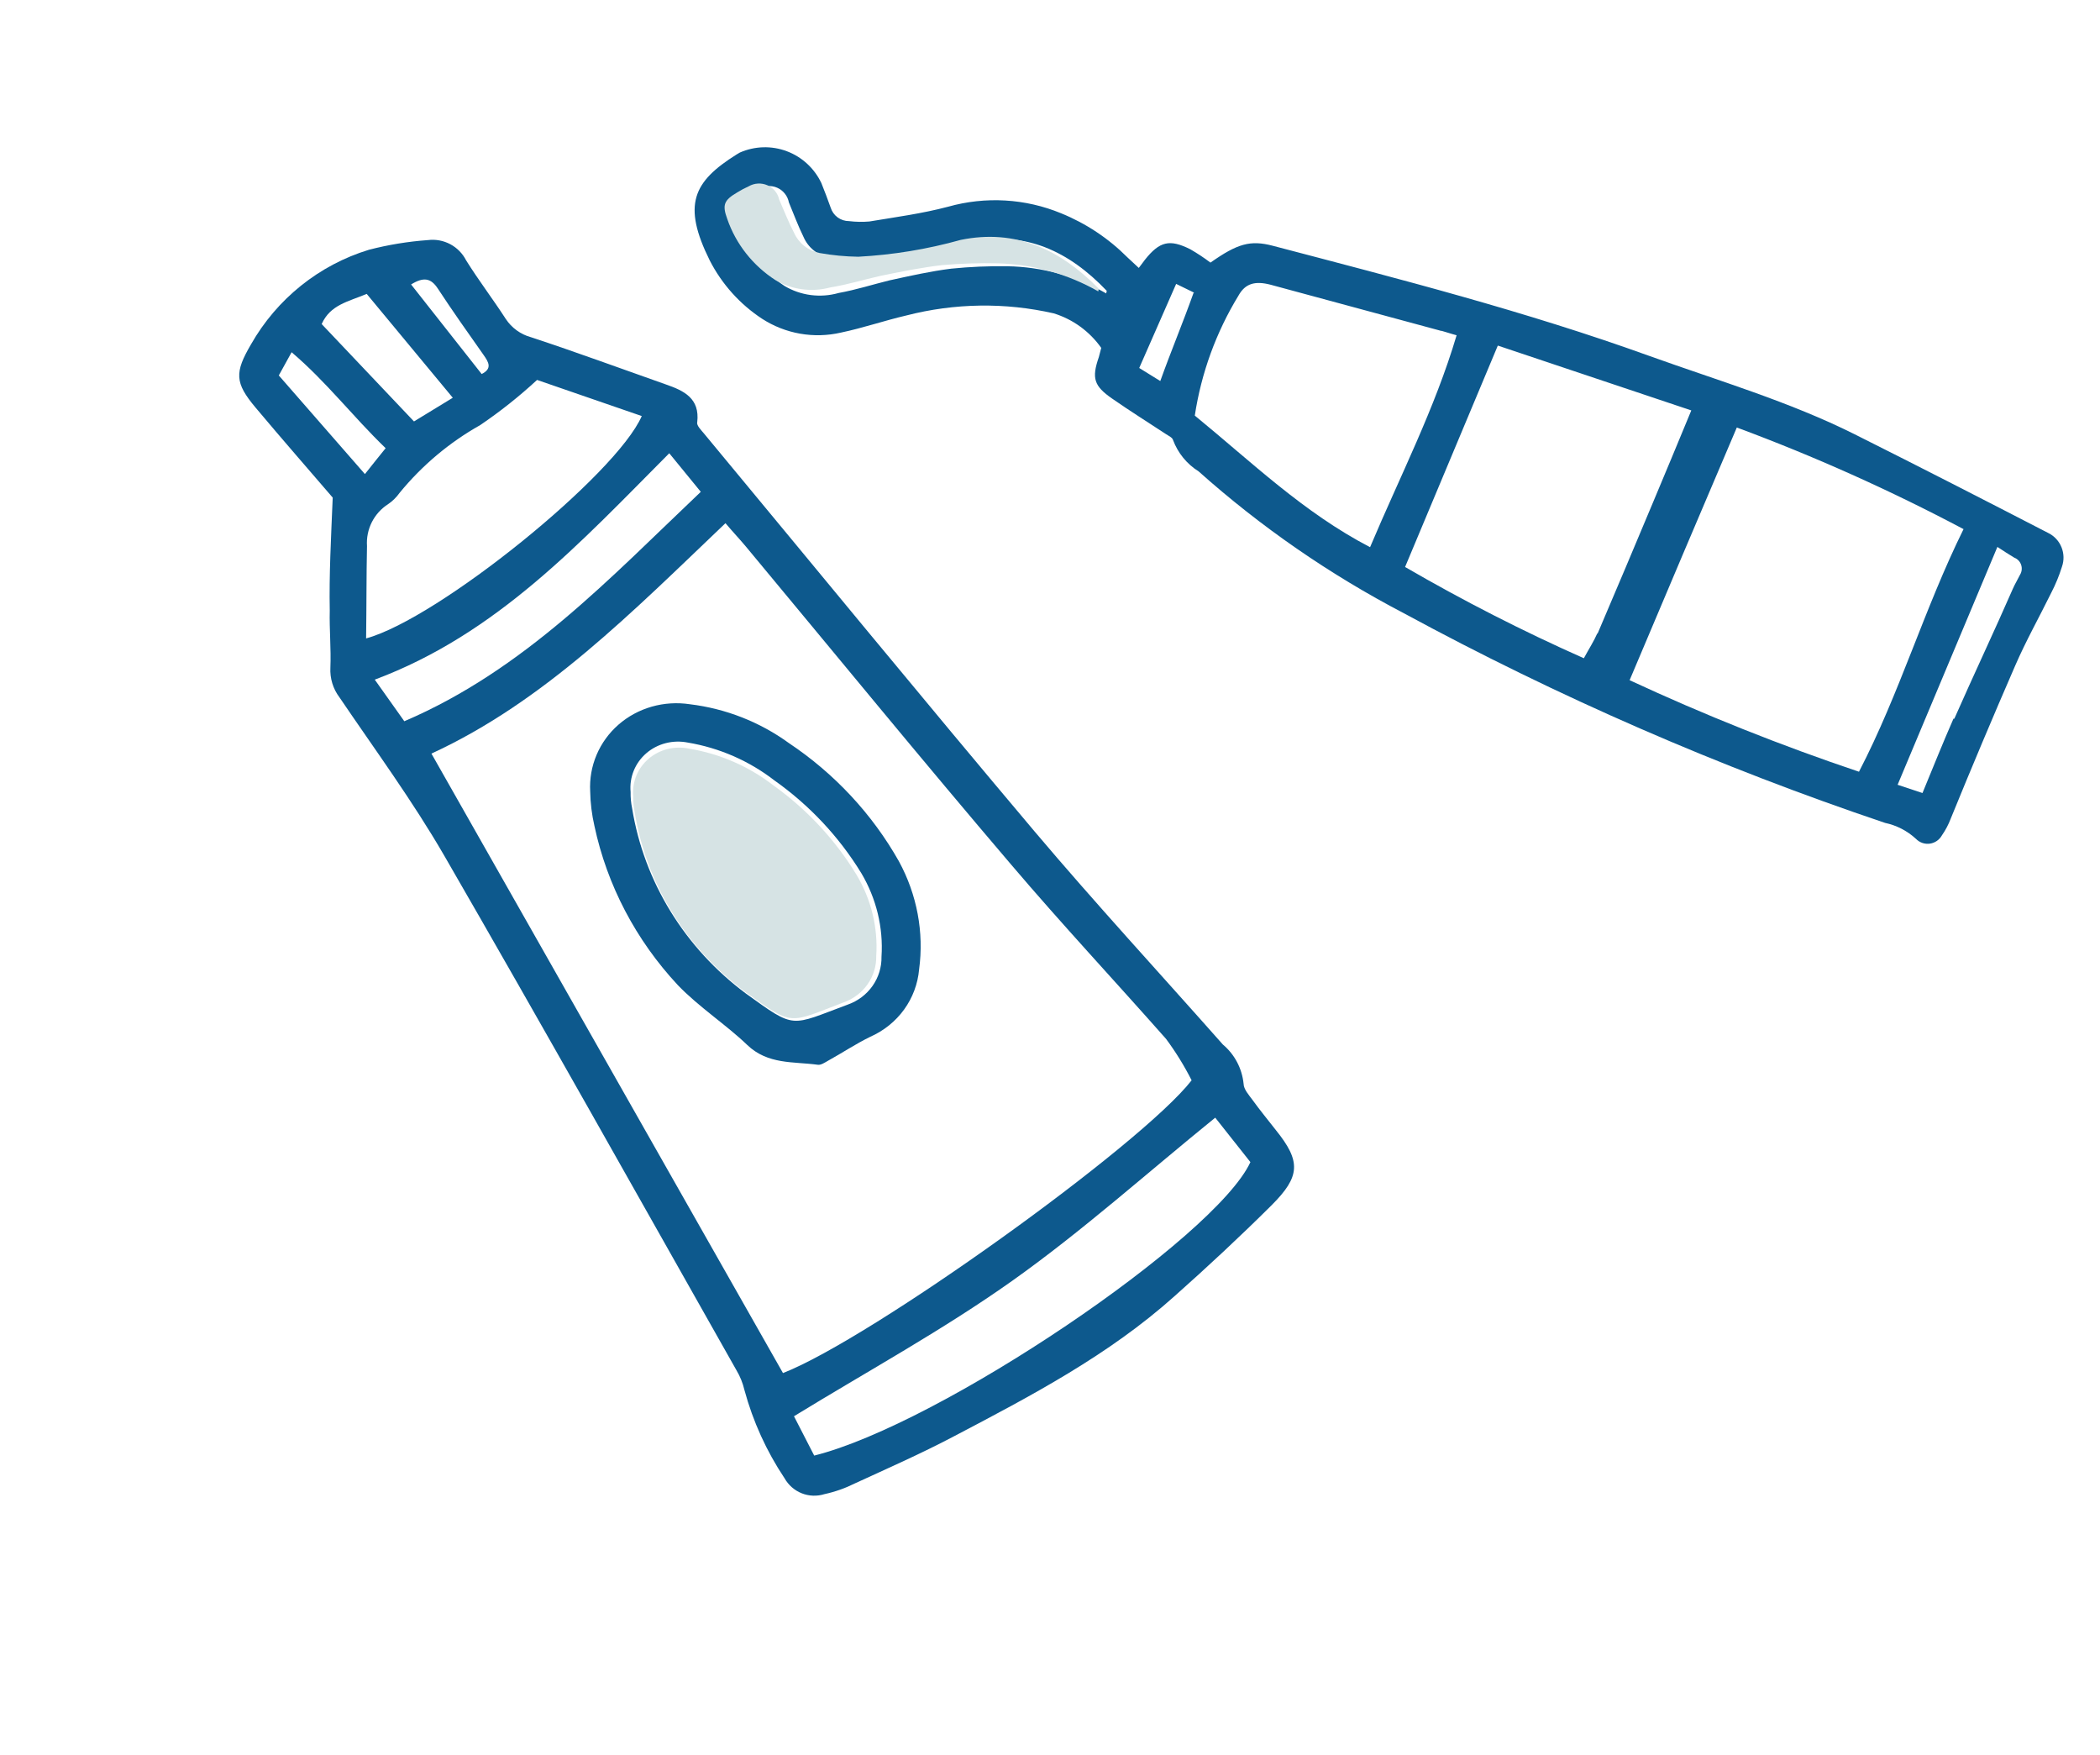 <svg width="152" height="127" viewBox="0 0 152 127" fill="none" xmlns="http://www.w3.org/2000/svg">
<path d="M24.082 36.012C22.397 34.051 20.425 31.793 18.499 29.499C16.981 27.691 16.979 26.956 18.171 24.916C20.044 21.625 23.096 19.177 26.7 18.077C28.103 17.713 29.536 17.478 30.98 17.375C31.535 17.306 32.098 17.411 32.592 17.674C33.085 17.937 33.486 18.346 33.741 18.847C34.657 20.313 35.68 21.647 36.605 23.078C37.034 23.729 37.683 24.2 38.432 24.404C41.71 25.484 44.957 26.68 48.216 27.829C49.508 28.279 50.665 28.828 50.467 30.552C50.404 30.793 50.745 31.115 50.947 31.364C58.915 40.966 66.831 50.628 74.877 60.165C79.31 65.409 83.965 70.454 88.511 75.592C89.362 76.305 89.901 77.326 90.013 78.436C90.019 78.83 90.395 79.248 90.664 79.612C91.199 80.353 91.78 81.057 92.344 81.781C94.178 84.051 94.123 85.139 92.047 87.216C89.777 89.475 87.413 91.672 85.019 93.8C80.251 98.074 74.614 101.029 68.976 103.985C66.663 105.203 64.258 106.262 61.881 107.354C61.179 107.705 60.437 107.967 59.671 108.133C59.131 108.301 58.551 108.279 58.027 108.07C57.503 107.861 57.066 107.478 56.788 106.985C55.481 105.03 54.5 102.873 53.883 100.598C53.764 100.091 53.568 99.605 53.301 99.159C46.27 86.728 39.293 74.274 32.147 61.91C29.856 57.952 27.134 54.248 24.567 50.462C24.104 49.848 23.873 49.089 23.914 48.318C23.97 46.948 23.835 45.565 23.868 44.189C23.817 41.603 23.959 38.982 24.082 36.012ZM56.673 99.37C63.008 96.905 82.583 82.894 86.251 78.184C85.719 77.134 85.1 76.131 84.4 75.186C80.652 70.944 76.856 66.884 73.206 62.593C66.7 54.968 60.39 47.247 53.996 39.565C53.552 39.032 53.057 38.51 52.51 37.864C45.784 44.27 39.397 50.778 31.227 54.538L56.673 99.37ZM58.933 105.342C68.036 103.076 87.955 89.609 90.506 84.104L87.96 80.887C83.004 84.903 78.36 89.075 73.31 92.662C68.26 96.25 62.828 99.21 57.469 102.495L58.933 105.342ZM26.499 46.203C31.736 44.772 44.607 34.356 46.451 30.11L38.873 27.496C37.584 28.688 36.208 29.781 34.757 30.765C32.527 32.018 30.549 33.681 28.925 35.666C28.697 35.988 28.414 36.267 28.089 36.488C27.587 36.809 27.181 37.26 26.912 37.793C26.644 38.327 26.523 38.923 26.564 39.519C26.518 41.687 26.531 43.859 26.499 46.203ZM48.442 32.802C42.021 39.252 35.966 45.883 27.126 49.186L29.264 52.197C37.944 48.485 44.137 41.841 50.724 35.594L48.442 32.802ZM29.965 30.5L32.773 28.786L26.542 21.27C25.176 21.842 23.904 22.06 23.283 23.453L29.965 30.5ZM20.18 27.171L26.413 34.309C26.997 33.567 27.426 33.043 27.913 32.436C25.537 30.146 23.631 27.636 21.107 25.491C20.733 26.177 20.484 26.614 20.18 27.171ZM29.75 20.58L34.864 27.069C35.649 26.674 35.37 26.209 34.998 25.683C33.872 24.088 32.756 22.509 31.688 20.881C31.185 20.112 30.647 20.032 29.747 20.592L29.75 20.58Z" fill="#0D598D"/>
<path d="M57.093 53.772C60.402 55.98 63.134 58.915 65.062 62.33C66.376 64.741 66.888 67.477 66.526 70.155C66.433 71.205 66.058 72.208 65.437 73.065C64.816 73.921 63.971 74.6 62.987 75.035C61.932 75.55 60.952 76.206 59.92 76.775C59.698 76.9 59.42 77.094 59.19 77.058C57.437 76.817 55.582 77.061 54.081 75.62C52.581 74.178 50.577 72.873 49.062 71.294C46.026 68.039 43.941 64.062 43.028 59.785C42.837 58.957 42.733 58.114 42.718 57.268C42.67 56.361 42.828 55.459 43.183 54.625C43.537 53.791 44.078 53.046 44.767 52.444C45.457 51.842 46.277 51.398 47.17 51.142C48.064 50.887 49.007 50.827 49.934 50.967C52.522 51.28 54.991 52.247 57.093 53.772ZM56.033 56.465C54.214 55.06 52.064 54.123 49.786 53.741C49.253 53.635 48.704 53.649 48.183 53.783C47.661 53.917 47.181 54.167 46.779 54.514C46.378 54.861 46.066 55.294 45.869 55.781C45.672 56.267 45.595 56.793 45.644 57.318C45.636 57.711 45.672 58.104 45.752 58.491C46.61 63.805 49.568 68.619 53.996 71.908C57.613 74.513 57.162 74.261 61.354 72.707C62.086 72.45 62.714 71.978 63.153 71.356C63.592 70.734 63.819 69.993 63.804 69.234C63.943 67.132 63.433 65.027 62.34 63.187C60.731 60.555 58.584 58.267 56.033 56.465Z" fill="#0D598D"/>
<path d="M55.966 56.829C58.41 58.576 60.466 60.787 62.005 63.323C63.064 65.106 63.558 67.146 63.423 69.183C63.438 69.918 63.217 70.637 62.792 71.239C62.367 71.842 61.759 72.299 61.05 72.548C57.047 74.07 57.46 74.308 53.923 71.775C49.635 68.588 46.77 63.924 45.939 58.775C45.862 58.4 45.827 58.019 45.834 57.638C45.787 57.127 45.864 56.615 46.057 56.142C46.25 55.668 46.556 55.247 46.948 54.912C47.341 54.576 47.811 54.335 48.32 54.208C48.829 54.082 49.364 54.072 49.881 54.181C52.1 54.548 54.195 55.46 55.966 56.829Z" fill="#D6E3E4"/>
<path d="M76.269 22.678C72.753 21.877 69.093 21.931 65.59 22.834C64.014 23.201 62.468 23.736 60.864 24.071C59.892 24.294 58.888 24.32 57.909 24.148C56.93 23.976 55.996 23.609 55.16 23.069C53.559 22.019 52.255 20.568 51.375 18.855C49.368 14.811 50.17 13.151 53.317 11.178L53.549 11.041C54.629 10.566 55.846 10.531 56.945 10.942C58.045 11.353 58.942 12.179 59.45 13.246C59.689 13.829 59.909 14.432 60.122 15.02C60.211 15.307 60.388 15.556 60.627 15.733C60.867 15.909 61.156 16.003 61.454 16.002C61.942 16.062 62.435 16.071 62.926 16.029C64.831 15.712 66.744 15.458 68.623 14.961C71.336 14.198 74.216 14.366 76.812 15.439C78.607 16.169 80.239 17.254 81.611 18.631L82.427 19.39L82.878 18.79C83.934 17.469 84.654 17.287 86.156 18.04C86.661 18.331 87.148 18.653 87.614 19.005C89.564 17.634 90.492 17.358 92.128 17.787C101.279 20.19 110.446 22.534 119.381 25.759C124.376 27.553 129.518 29.064 134.252 31.434C138.985 33.804 143.641 36.19 148.271 38.582C148.7 38.796 149.036 39.162 149.215 39.61C149.395 40.059 149.406 40.56 149.245 41.018C149.042 41.669 148.782 42.301 148.468 42.907C147.604 44.662 146.64 46.378 145.864 48.168C144.263 51.847 142.707 55.538 141.197 59.242C141.035 59.669 140.822 60.075 140.561 60.45C140.471 60.612 140.345 60.752 140.193 60.857C140.041 60.962 139.866 61.03 139.684 61.056C139.502 61.081 139.316 61.063 139.143 61.004C138.969 60.944 138.811 60.844 138.683 60.712C138.053 60.13 137.28 59.731 136.444 59.554C124.42 55.506 112.766 50.429 101.606 44.377C96.255 41.585 91.267 38.138 86.754 34.112C85.907 33.583 85.257 32.786 84.904 31.843C84.864 31.672 84.602 31.553 84.414 31.43C83.1 30.565 81.766 29.731 80.485 28.838C79.203 27.944 78.993 27.393 79.536 25.839C79.593 25.619 79.648 25.41 79.709 25.178C78.867 23.985 77.658 23.106 76.269 22.678ZM117.953 49.226C123.361 51.74 128.903 53.952 134.555 55.851C137.498 50.183 139.279 44.049 142.123 38.293C136.818 35.483 131.337 33.027 125.712 30.939C123.101 37.065 120.544 43.082 117.953 49.226ZM115.634 45.855C116.993 42.682 118.332 39.492 119.671 36.301C120.572 34.172 121.453 32.025 122.418 29.702L108.414 25.01C106.156 30.4 103.957 35.656 101.701 41.033C105.893 43.468 110.212 45.673 114.64 47.638C115.018 46.944 115.367 46.405 115.614 45.838L115.634 45.855ZM104.339 23.953L91.975 20.608C90.831 20.308 90.127 20.519 89.641 21.395C88.022 24.048 86.947 27.001 86.481 30.077C90.568 33.417 94.347 37.096 99.167 39.6C101.336 34.46 103.848 29.596 105.431 24.264C104.973 24.144 104.651 24.022 104.319 23.935L104.339 23.953ZM80.109 21.048C77.395 18.205 74.208 16.65 70.196 17.541C67.778 18.264 65.29 18.712 62.778 18.876C61.84 18.871 60.905 18.787 59.983 18.625C59.582 18.546 59.207 18.37 58.889 18.112C58.571 17.854 58.321 17.521 58.158 17.143C57.76 16.332 57.445 15.482 57.101 14.649C57.056 14.416 56.955 14.198 56.808 14.014C56.662 13.829 56.473 13.683 56.258 13.588C56.044 13.493 55.809 13.451 55.575 13.467C55.34 13.482 55.113 13.554 54.911 13.677C54.624 13.813 54.347 13.967 54.08 14.14C53.104 14.739 52.964 15.086 53.333 16.149C53.941 18.018 55.158 19.621 56.785 20.696C57.369 21.043 58.016 21.266 58.689 21.353C59.361 21.44 60.045 21.389 60.7 21.204C61.983 20.971 63.12 20.601 64.362 20.295C65.854 19.968 67.349 19.63 68.853 19.443C70.201 19.307 71.555 19.249 72.909 19.269C75.425 19.309 77.887 19.985 80.071 21.236C80.069 21.198 80.1 21.082 80.109 21.048ZM141.455 52.015C142.845 48.862 144.327 45.733 145.706 42.578C145.854 42.245 146.045 41.936 146.205 41.607C146.272 41.5 146.314 41.38 146.33 41.255C146.345 41.13 146.333 41.004 146.294 40.885C146.255 40.765 146.191 40.657 146.105 40.566C146.019 40.475 145.915 40.405 145.798 40.361C145.417 40.137 145.053 39.892 144.573 39.581L137.351 56.795L139.151 57.392C139.955 55.448 140.641 53.721 141.395 52.011L141.455 52.015ZM86.454 21.19L85.131 20.546L82.458 26.631L83.983 27.576C84.761 25.402 85.606 23.395 86.394 21.186L86.454 21.19Z" fill="#0D598D"/>
<path d="M79.494 21.088C79.514 21.01 79.544 20.899 79.484 20.847C76.74 18.074 73.536 16.54 69.53 17.363C67.118 18.038 64.632 18.446 62.12 18.58C61.181 18.566 60.245 18.476 59.32 18.311C58.918 18.231 58.541 18.057 58.221 17.804C57.9 17.552 57.646 17.228 57.48 16.861C57.073 16.074 56.75 15.249 56.398 14.441C56.35 14.215 56.247 14.004 56.099 13.824C55.95 13.644 55.76 13.501 55.544 13.407C55.329 13.313 55.094 13.271 54.859 13.284C54.625 13.296 54.398 13.364 54.197 13.481C53.911 13.609 53.635 13.756 53.37 13.92C52.399 14.489 52.262 14.823 52.642 15.854C53.268 17.666 54.501 19.227 56.141 20.281C56.728 20.622 57.378 20.844 58.052 20.934C58.726 21.025 59.409 20.983 60.062 20.81C61.345 20.597 62.479 20.25 63.718 19.967C65.208 19.666 66.701 19.353 68.204 19.187C69.552 19.069 70.907 19.026 72.262 19.058C74.801 19.132 77.288 19.831 79.494 21.088Z" fill="#D6E3E4"/>
</svg>
